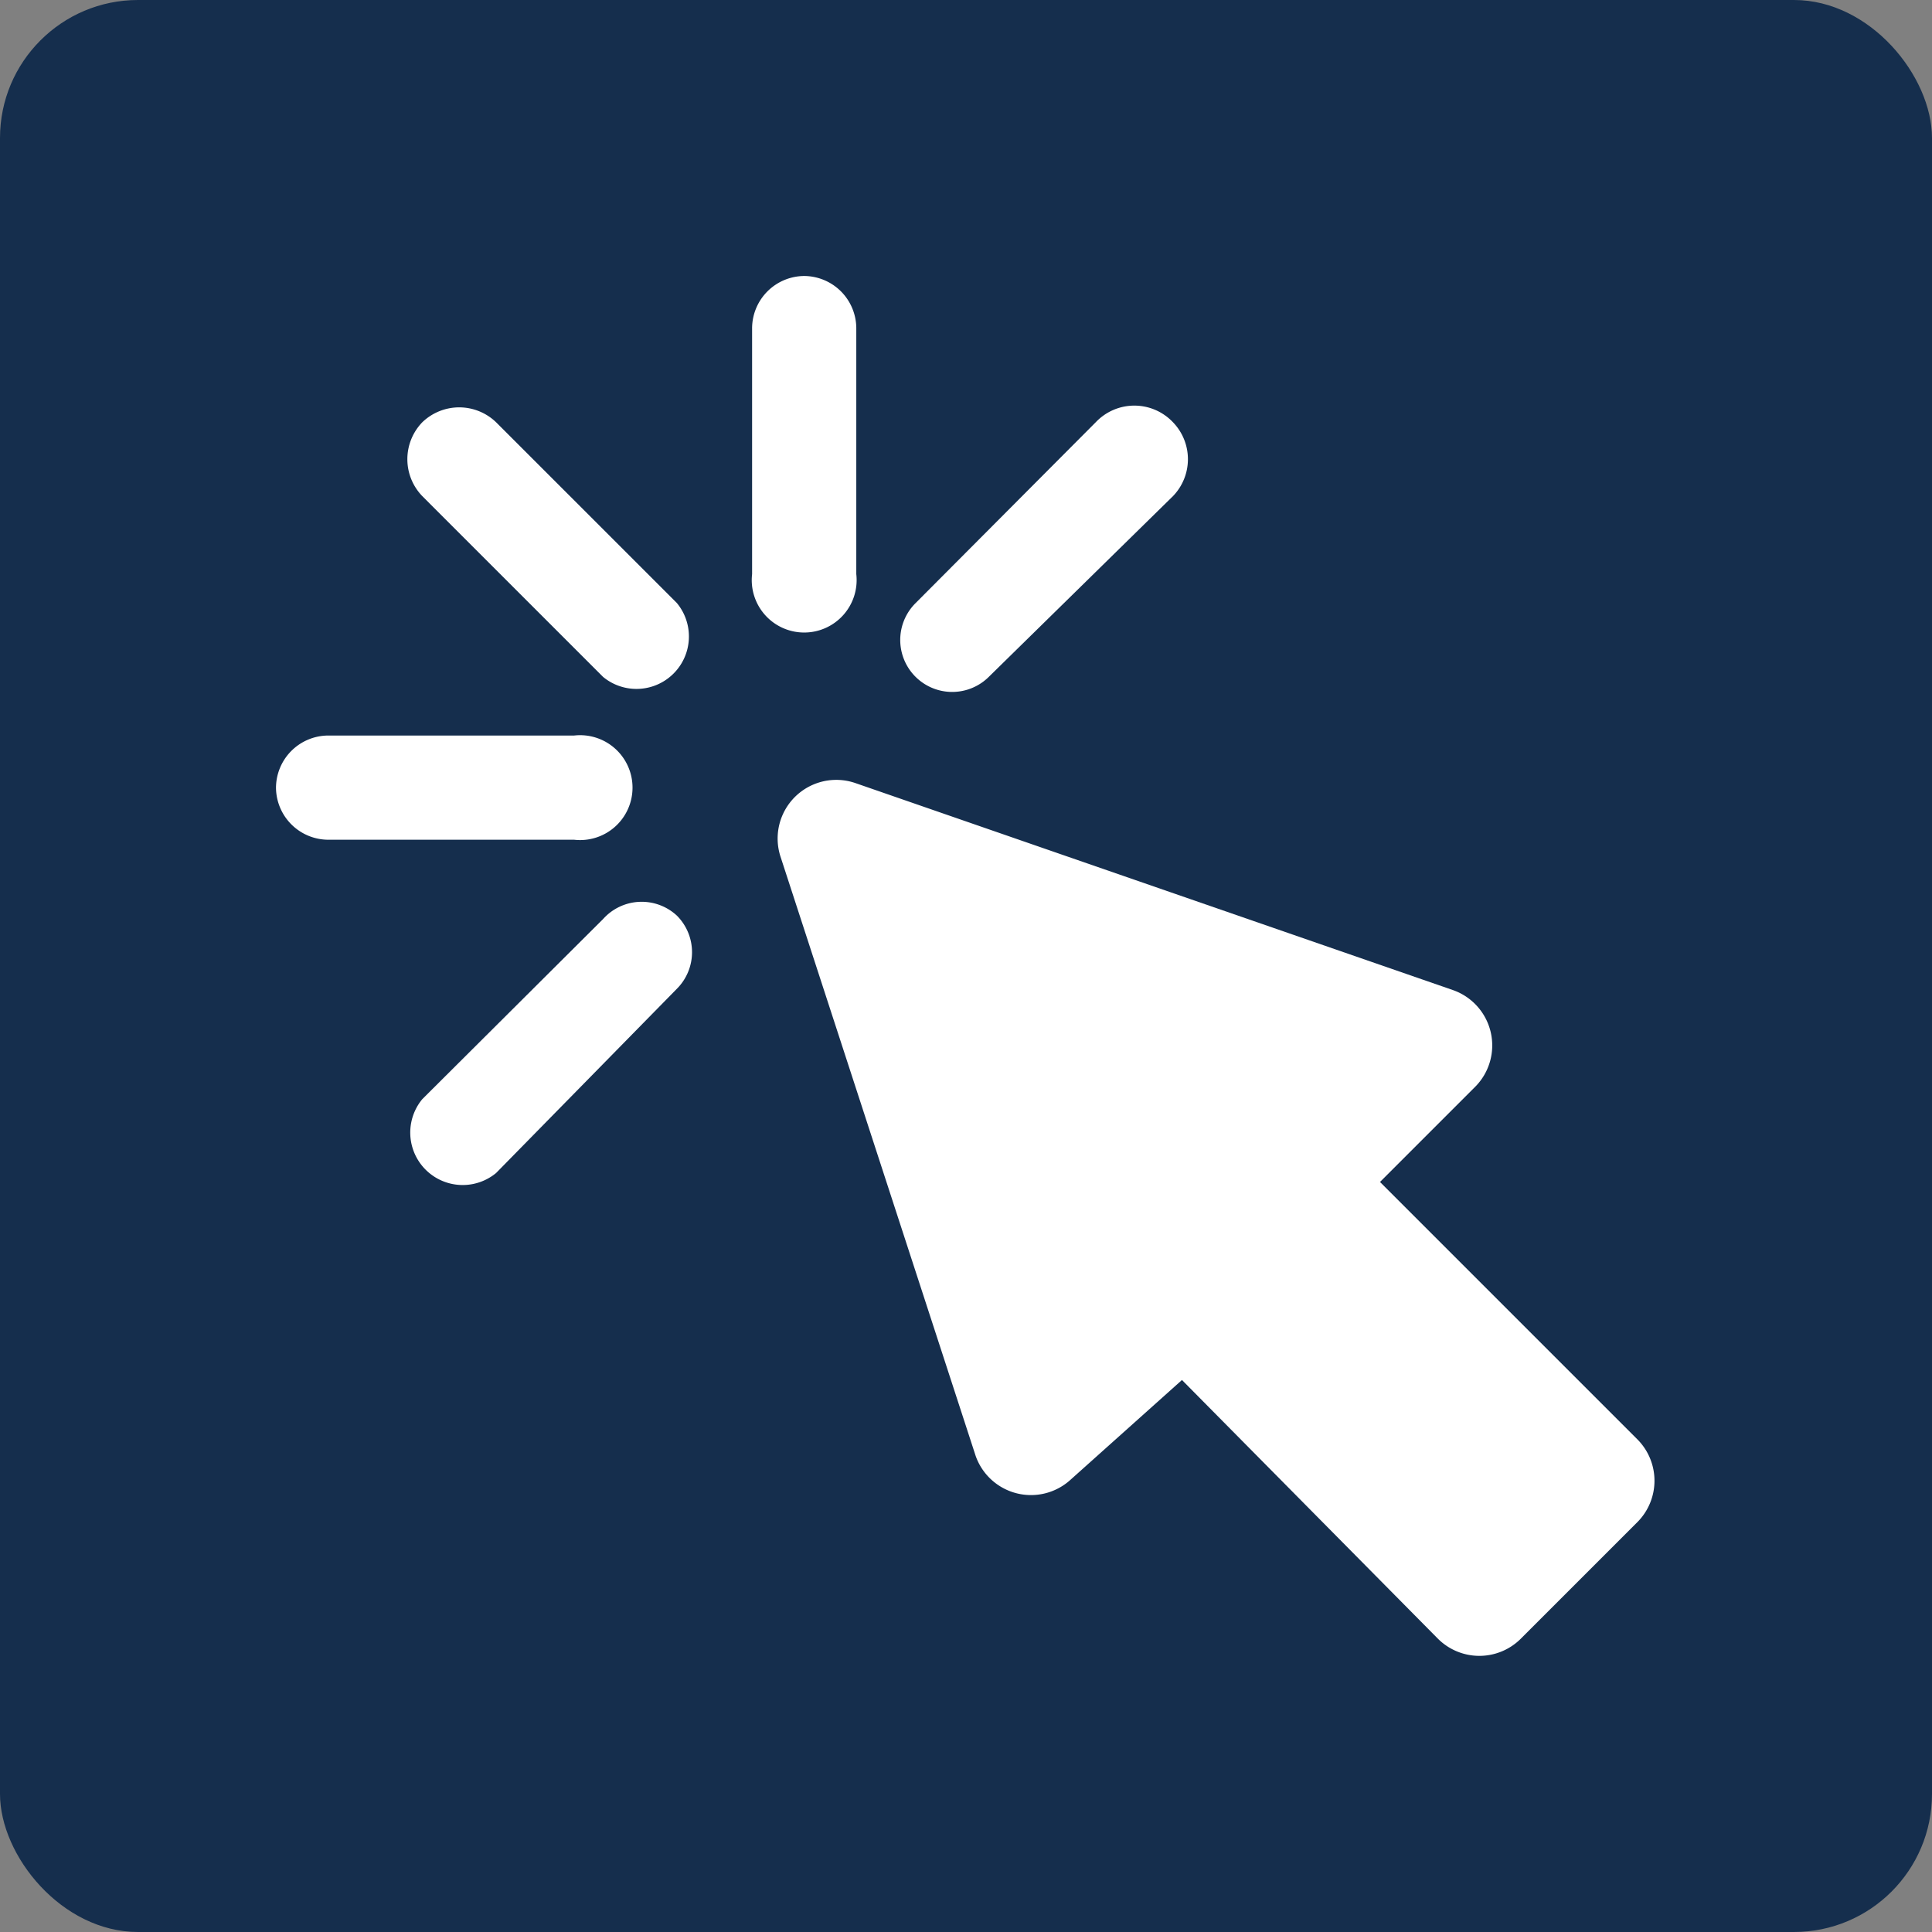 <svg xmlns="http://www.w3.org/2000/svg" width="28" height="28" viewBox="0 0 28 28"><rect x="0" y="0" width="28" height="28" fill="#808080" stroke="none"/><defs><style>.cls-1{fill:#152e4d;}.cls-2,.cls-3{fill:#fff;}.cls-3{fill-rule:evenodd;}</style></defs><g id="Layer_3" data-name="Layer 3"><rect class="cls-1" width="28" height="28" rx="2"/></g><g id="Layer_1" data-name="Layer 1"><g id="click"><path class="cls-2" d="M14.14,21.1l-2.83-8.69a.85.85,0,0,1,1.09-1.06l8.66,3a.85.85,0,0,1,.32,1.4L20,17.13l3.73,3.73a.85.85,0,0,1,0,1.2l-1.69,1.69a.85.85,0,0,1-1.2,0L17.13,20l-1.62,1.45A.85.85,0,0,1,14.14,21.1Z"/><path class="cls-3" d="M9.81,13.27a.75.75,0,0,1,0,1.06L7.19,17a.76.76,0,0,1-1.07-1.07l2.62-2.61A.75.75,0,0,1,9.81,13.27Z"/><path class="cls-3" d="M17,6.12a.77.77,0,0,1,0,1.07L14.33,9.81a.75.75,0,0,1-1.06-1.07l2.61-2.62A.77.77,0,0,1,17,6.12Z"/><path class="cls-3" d="M4,11.42a.76.76,0,0,1,.75-.76H8.32a.76.76,0,1,1,0,1.51H4.75A.76.76,0,0,1,4,11.42Z"/><path class="cls-3" d="M6.12,6.12a.77.77,0,0,1,1.07,0L9.81,8.74A.76.76,0,0,1,8.74,9.81L6.12,7.19A.77.77,0,0,1,6.12,6.12Z"/><path class="cls-3" d="M11.66,4a.76.76,0,0,1,.75.75V8.32a.76.76,0,1,1-1.51,0V4.75A.76.76,0,0,1,11.66,4Z"/></g></g></svg>